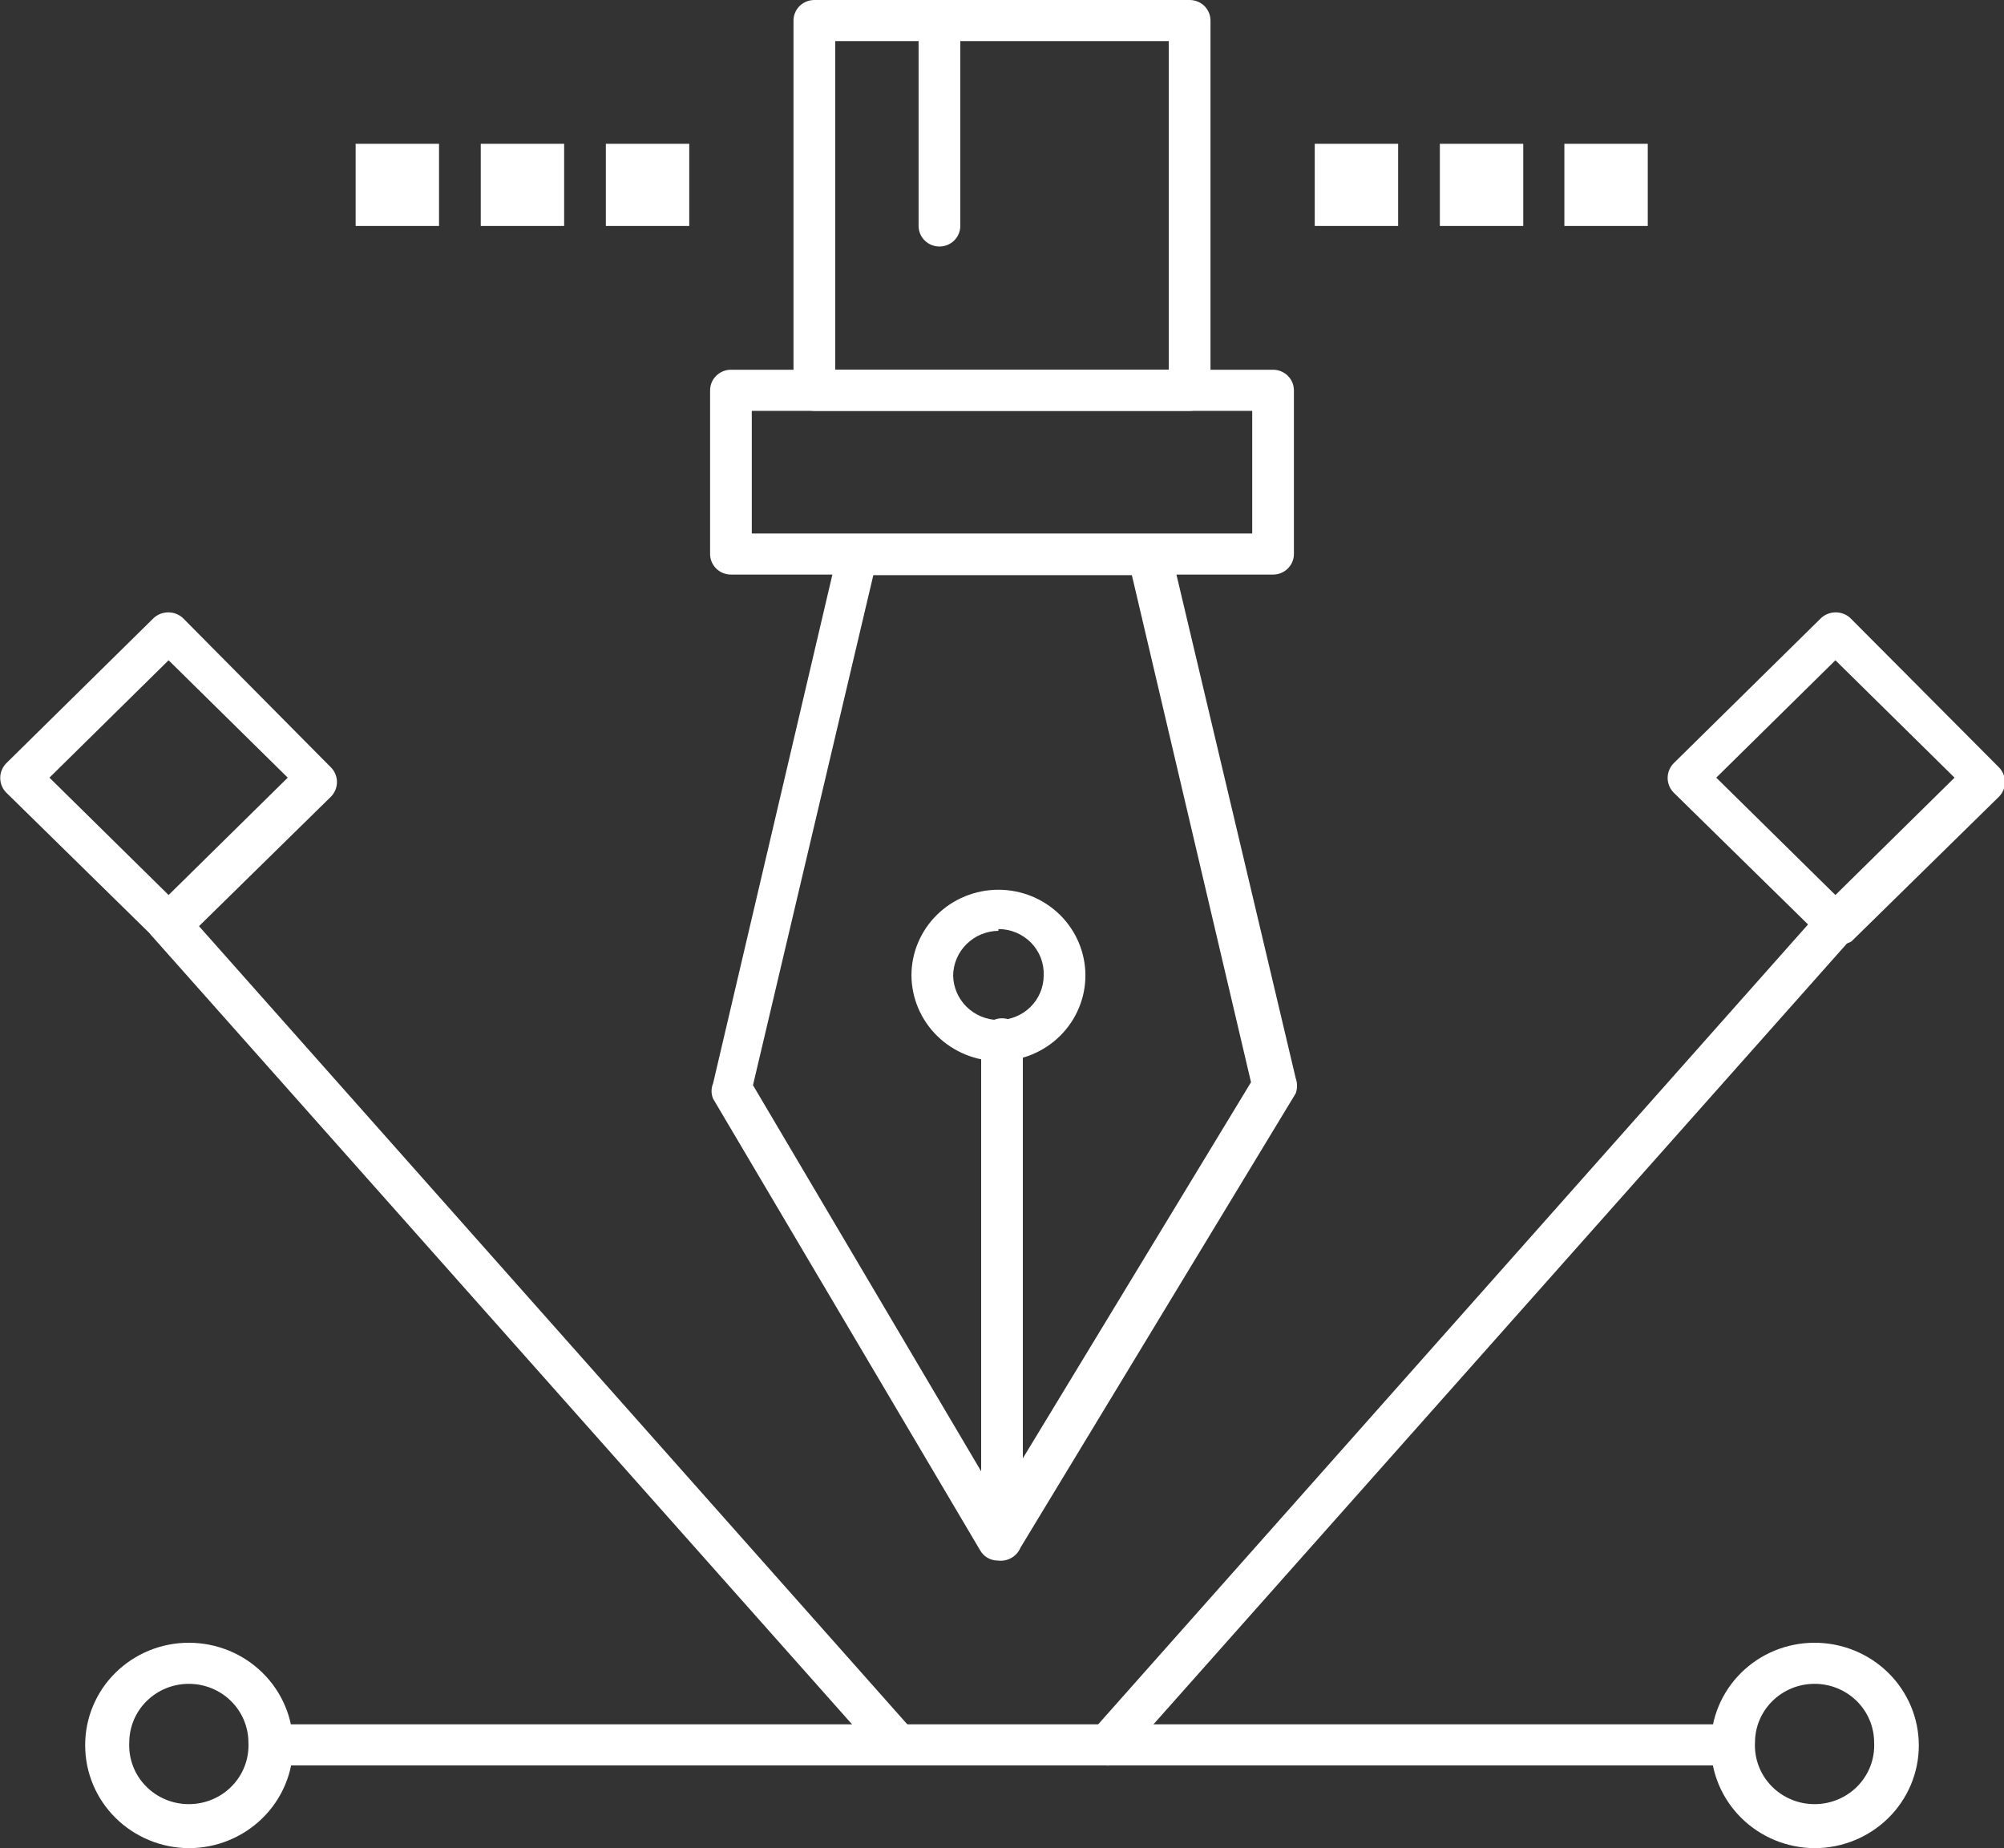 <svg width="77" height="71" viewBox="0 0 77 71" fill="none" xmlns="http://www.w3.org/2000/svg">
<rect x="0" y="0" width="77" height="71" fill="#333333" stroke="none"/>
<g id="_1" clip-path="url(#clip0_5_379)">
<path id="Vector" d="M38.5 58.374C38.288 58.374 38.084 58.291 37.934 58.143C37.783 57.995 37.699 57.794 37.699 57.585V39.908C37.699 39.699 37.783 39.498 37.934 39.35C38.084 39.202 38.288 39.119 38.5 39.119C38.712 39.119 38.916 39.202 39.066 39.35C39.217 39.498 39.301 39.699 39.301 39.908V57.585C39.301 57.794 39.217 57.995 39.066 58.143C38.916 58.291 38.712 58.374 38.5 58.374Z" fill="white"/>
<path id="Vector_2" d="M38.34 59.952C38.199 59.952 38.06 59.914 37.939 59.843C37.818 59.771 37.719 59.669 37.653 59.546L27.399 42.208C27.32 42.02 27.32 41.809 27.399 41.621L32.205 21.126C32.247 20.953 32.346 20.799 32.487 20.689C32.628 20.578 32.803 20.518 32.984 20.518H44.2C44.38 20.518 44.555 20.578 44.696 20.689C44.837 20.799 44.937 20.953 44.978 21.126L49.785 41.419C49.853 41.608 49.853 41.815 49.785 42.005L39.21 59.456C39.14 59.622 39.018 59.76 38.86 59.85C38.703 59.94 38.52 59.975 38.34 59.952ZM28.932 41.689L38.34 57.607L48.068 41.576L43.49 22.096H33.556L28.932 41.689Z" fill="white"/>
<path id="Vector_3" d="M38.363 40.765C37.478 40.759 36.632 40.41 36.006 39.794C35.381 39.178 35.027 38.344 35.021 37.473C35.021 37.041 35.107 36.612 35.275 36.213C35.443 35.814 35.689 35.451 36 35.145C36.31 34.84 36.678 34.597 37.084 34.432C37.489 34.266 37.924 34.181 38.363 34.181C38.801 34.181 39.236 34.266 39.642 34.432C40.047 34.597 40.415 34.84 40.726 35.145C41.036 35.451 41.282 35.814 41.45 36.213C41.618 36.612 41.705 37.041 41.705 37.473C41.705 38.346 41.352 39.183 40.726 39.8C40.099 40.418 39.249 40.765 38.363 40.765ZM38.363 35.759C37.903 35.765 37.464 35.948 37.139 36.268C36.814 36.588 36.629 37.02 36.623 37.473C36.629 37.925 36.814 38.358 37.139 38.678C37.464 38.998 37.903 39.181 38.363 39.186C38.824 39.186 39.267 39.006 39.593 38.685C39.919 38.363 40.102 37.927 40.102 37.473C40.111 37.242 40.073 37.012 39.99 36.796C39.907 36.581 39.78 36.384 39.618 36.217C39.455 36.051 39.26 35.919 39.045 35.828C38.829 35.738 38.597 35.691 38.363 35.692V35.759Z" fill="white"/>
<path id="Vector_4" d="M48.915 22.073H28.085C27.873 22.073 27.669 21.99 27.519 21.842C27.369 21.694 27.284 21.494 27.284 21.284V14.994C27.284 14.784 27.369 14.584 27.519 14.436C27.669 14.288 27.873 14.204 28.085 14.204H48.915C49.127 14.204 49.331 14.288 49.481 14.436C49.631 14.584 49.716 14.784 49.716 14.994V21.284C49.716 21.494 49.631 21.694 49.481 21.842C49.331 21.99 49.127 22.073 48.915 22.073ZM28.886 20.495H48.114V15.783H28.886V20.495Z" fill="white"/>
<path id="Vector_5" d="M45.71 15.783H31.29C31.077 15.783 30.874 15.7 30.723 15.552C30.573 15.404 30.489 15.203 30.489 14.994V0.789C30.489 0.58 30.573 0.379 30.723 0.231C30.874 0.083 31.077 0 31.29 0H45.71C45.923 0 46.126 0.083 46.277 0.231C46.427 0.379 46.511 0.58 46.511 0.789V14.994C46.511 15.203 46.427 15.404 46.277 15.552C46.126 15.7 45.923 15.783 45.71 15.783ZM32.091 14.204H44.909V1.578H32.091V14.204Z" fill="white"/>
<path id="Vector_6" d="M6.478 36.255C6.261 36.25 6.056 36.161 5.905 36.007L0.229 30.438C0.087 30.288 0.009 30.091 0.009 29.886C0.009 29.681 0.087 29.484 0.229 29.333L5.905 23.742C6.058 23.602 6.258 23.525 6.466 23.525C6.674 23.525 6.875 23.602 7.027 23.742L12.726 29.491C12.868 29.641 12.947 29.839 12.947 30.044C12.947 30.249 12.868 30.446 12.726 30.596L7.05 36.165C6.877 36.264 6.673 36.297 6.478 36.255ZM1.9 29.875L6.478 34.384L11.056 29.875L6.478 25.365L1.9 29.875Z" fill="white"/>
<path id="Vector_7" d="M70.522 36.255C70.313 36.246 70.116 36.157 69.973 36.007L64.296 30.438C64.155 30.288 64.076 30.091 64.076 29.886C64.076 29.681 64.155 29.484 64.296 29.333L69.973 23.742C70.125 23.602 70.326 23.525 70.534 23.525C70.742 23.525 70.942 23.602 71.094 23.742L76.817 29.491C76.959 29.641 77.037 29.839 77.037 30.044C77.037 30.249 76.959 30.446 76.817 30.596L71.14 36.165C70.954 36.274 70.732 36.306 70.522 36.255ZM65.944 29.875L70.522 34.384L75.1 29.875L70.522 25.365L65.944 29.875Z" fill="white"/>
<path id="Vector_8" d="M66.54 67.821H10.438C10.225 67.821 10.021 67.738 9.871 67.59C9.721 67.442 9.636 67.241 9.636 67.032C9.636 66.822 9.721 66.622 9.871 66.474C10.021 66.326 10.225 66.243 10.438 66.243H66.517C66.729 66.243 66.933 66.326 67.083 66.474C67.233 66.622 67.318 66.822 67.318 67.032C67.318 67.237 67.237 67.435 67.091 67.582C66.946 67.729 66.748 67.815 66.54 67.821Z" fill="white"/>
<path id="Vector_9" d="M7.256 71C6.198 70.994 5.185 70.576 4.438 69.836C3.692 69.097 3.273 68.097 3.273 67.054C3.27 66.537 3.371 66.025 3.57 65.546C3.769 65.067 4.061 64.632 4.432 64.266C4.802 63.899 5.242 63.608 5.727 63.409C6.211 63.211 6.731 63.109 7.256 63.109C8.318 63.109 9.337 63.524 10.088 64.264C10.84 65.004 11.262 66.008 11.262 67.054C11.262 68.101 10.84 69.104 10.088 69.844C9.337 70.584 8.318 71 7.256 71ZM7.256 64.687C6.649 64.687 6.067 64.924 5.637 65.347C5.208 65.77 4.967 66.344 4.967 66.942C4.952 67.247 4.999 67.552 5.107 67.839C5.215 68.126 5.381 68.388 5.596 68.609C5.81 68.831 6.067 69.007 6.353 69.127C6.638 69.248 6.946 69.309 7.256 69.309C7.566 69.309 7.874 69.248 8.159 69.127C8.445 69.007 8.702 68.831 8.916 68.609C9.13 68.388 9.297 68.126 9.405 67.839C9.513 67.552 9.56 67.247 9.545 66.942C9.545 66.344 9.304 65.77 8.874 65.347C8.445 64.924 7.863 64.687 7.256 64.687Z" fill="white"/>
<path id="Vector_10" d="M69.721 71C68.663 70.994 67.65 70.576 66.903 69.836C66.157 69.097 65.738 68.097 65.738 67.054C65.735 66.537 65.836 66.025 66.035 65.546C66.234 65.067 66.527 64.632 66.897 64.266C67.267 63.899 67.707 63.608 68.192 63.409C68.676 63.211 69.196 63.109 69.721 63.109C70.784 63.109 71.802 63.524 72.554 64.264C73.305 65.004 73.727 66.008 73.727 67.054C73.727 68.101 73.305 69.104 72.554 69.844C71.802 70.584 70.784 71 69.721 71ZM69.721 64.687C69.114 64.687 68.532 64.924 68.103 65.347C67.673 65.77 67.432 66.344 67.432 66.942C67.417 67.247 67.464 67.552 67.573 67.839C67.68 68.126 67.847 68.388 68.061 68.609C68.275 68.831 68.532 69.007 68.818 69.127C69.103 69.248 69.411 69.309 69.721 69.309C70.032 69.309 70.339 69.248 70.624 69.127C70.91 69.007 71.167 68.831 71.382 68.609C71.596 68.388 71.762 68.126 71.87 67.839C71.978 67.552 72.026 67.247 72.01 66.942C72.01 66.344 71.769 65.77 71.34 65.347C70.91 64.924 70.328 64.687 69.721 64.687Z" fill="white"/>
<path id="Vector_11" d="M42.483 67.821C42.287 67.823 42.099 67.75 41.956 67.618C41.881 67.546 41.821 67.461 41.78 67.366C41.739 67.271 41.718 67.169 41.718 67.066C41.718 66.962 41.739 66.86 41.78 66.765C41.821 66.671 41.881 66.585 41.956 66.513L69.973 34.948C70.127 34.802 70.332 34.72 70.545 34.72C70.759 34.72 70.964 34.802 71.117 34.948C71.266 35.099 71.349 35.301 71.349 35.511C71.349 35.721 71.266 35.924 71.117 36.075L43.078 67.641C42.997 67.709 42.902 67.761 42.799 67.792C42.697 67.823 42.589 67.833 42.483 67.821Z" fill="white"/>
<path id="Vector_12" d="M34.494 67.821C34.381 67.821 34.269 67.797 34.166 67.75C34.064 67.704 33.972 67.635 33.899 67.55L5.86 35.985C5.711 35.833 5.629 35.631 5.629 35.421C5.629 35.211 5.711 35.009 5.86 34.857C6.013 34.711 6.218 34.63 6.432 34.63C6.645 34.63 6.851 34.711 7.004 34.857L35.021 66.423C35.096 66.495 35.156 66.58 35.197 66.675C35.238 66.77 35.26 66.872 35.26 66.975C35.26 67.079 35.238 67.181 35.197 67.275C35.156 67.371 35.096 67.456 35.021 67.528C34.891 67.689 34.702 67.795 34.494 67.821Z" fill="white"/>
<path id="Vector_13" d="M36.097 9.47C35.884 9.47 35.68 9.387 35.53 9.239C35.38 9.091 35.295 8.89 35.295 8.681V0.789C35.295 0.58 35.38 0.379 35.53 0.231C35.68 0.083 35.884 0 36.097 0C36.309 0 36.513 0.083 36.663 0.231C36.813 0.379 36.898 0.58 36.898 0.789V8.681C36.898 8.89 36.813 9.091 36.663 9.239C36.513 9.387 36.309 9.47 36.097 9.47Z" fill="white"/>
<path id="Vector_14" d="M53.721 5.524H50.517V8.681H53.721V5.524Z" fill="white"/>
<path id="Vector_15" d="M58.528 5.524H55.324V8.681H58.528V5.524Z" fill="white"/>
<path id="Vector_16" d="M63.312 5.524H60.108V8.681H63.312V5.524Z" fill="white"/>
<path id="Vector_17" d="M16.869 5.524H13.665V8.681H16.869V5.524Z" fill="white"/>
<path id="Vector_18" d="M21.676 5.524H18.472V8.681H21.676V5.524Z" fill="white"/>
<path id="Vector_19" d="M26.483 5.524H23.279V8.681H26.483V5.524Z" fill="white"/>
</g>
<defs>
<clipPath id="clip0_5_379">
<rect width="77" height="71" fill="white"/>
</clipPath>
</defs>
</svg>
